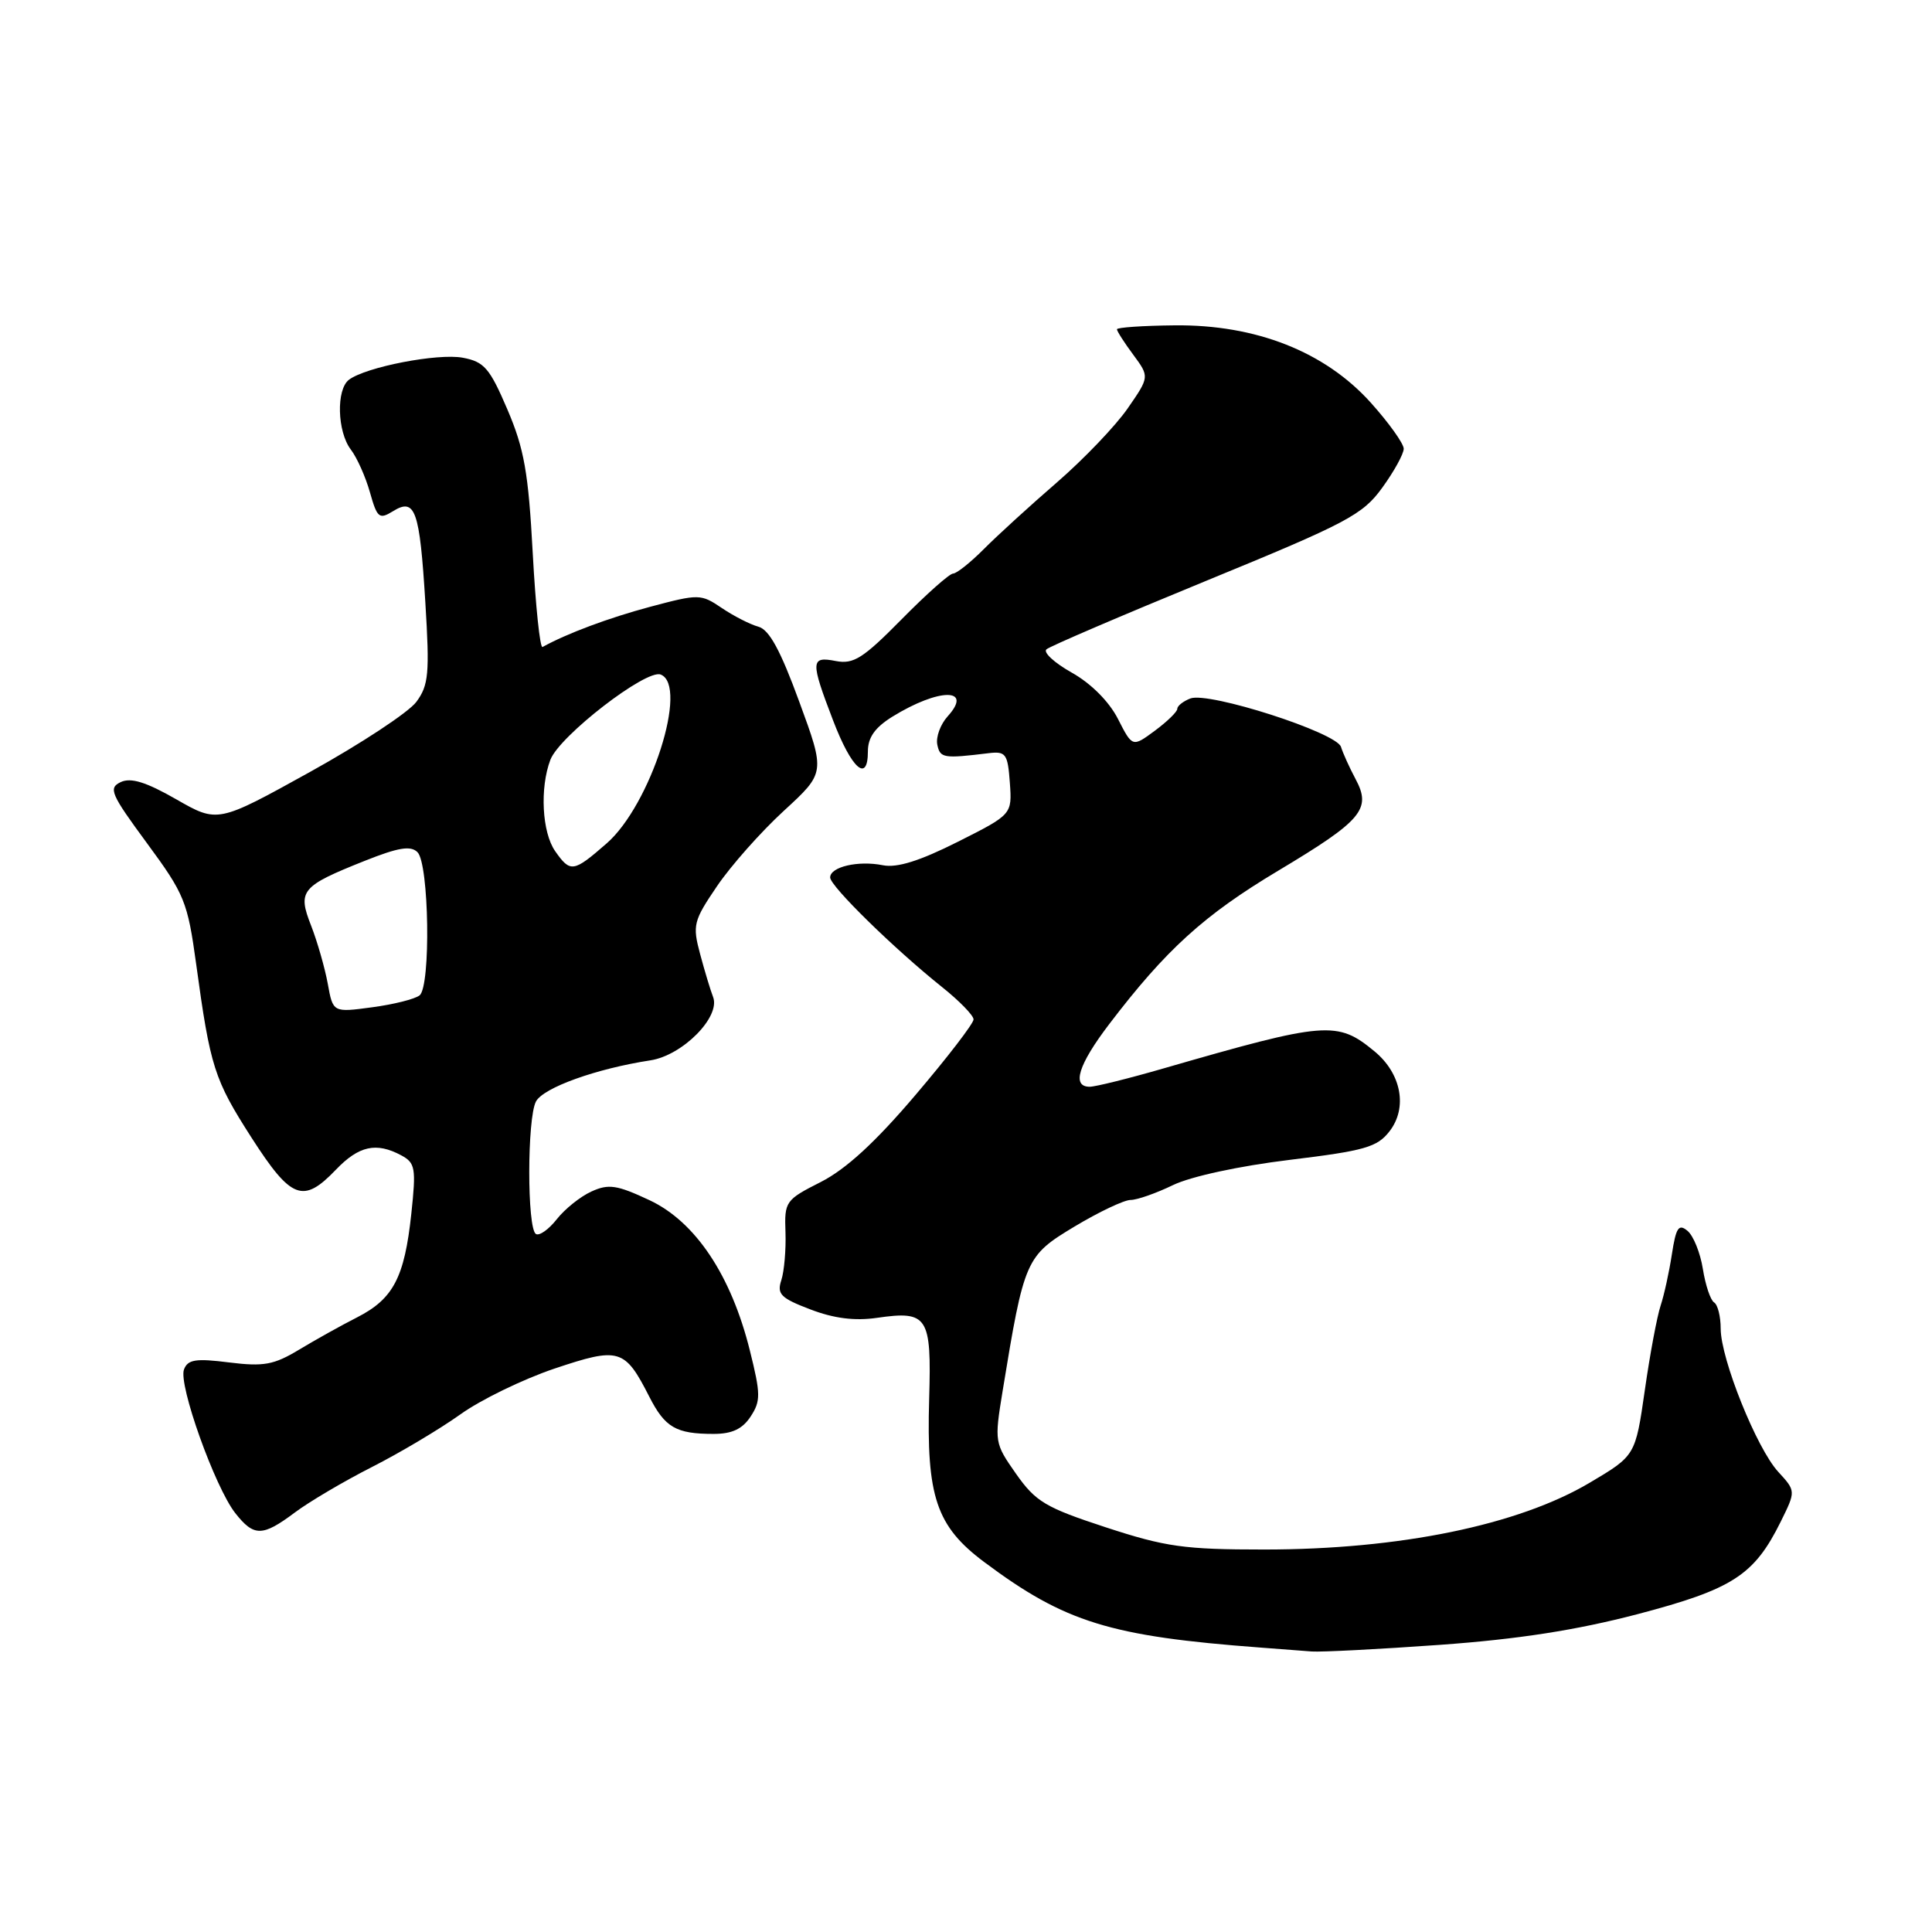 <?xml version="1.0" encoding="UTF-8" standalone="no"?>
<!DOCTYPE svg PUBLIC "-//W3C//DTD SVG 1.1//EN" "http://www.w3.org/Graphics/SVG/1.1/DTD/svg11.dtd" >
<svg xmlns="http://www.w3.org/2000/svg" xmlns:xlink="http://www.w3.org/1999/xlink" version="1.1" viewBox="0 0 256 256">
 <g >
 <path fill="currentColor"
d=" M 190.81 217.95 C 201.20 217.20 208.86 216.01 217.00 213.88 C 229.59 210.57 232.44 208.73 235.96 201.62 C 237.96 197.57 237.96 197.57 235.63 195.03 C 232.77 191.93 228.00 180.05 228.00 176.05 C 228.00 174.44 227.61 172.88 227.13 172.58 C 226.65 172.29 225.98 170.29 225.64 168.15 C 225.30 166.01 224.38 163.73 223.60 163.09 C 222.43 162.12 222.08 162.65 221.53 166.21 C 221.17 168.57 220.50 171.62 220.04 173.00 C 219.58 174.38 218.63 179.41 217.95 184.19 C 216.70 192.88 216.70 192.88 210.66 196.46 C 201.18 202.09 185.45 205.32 167.50 205.32 C 156.92 205.32 154.44 204.97 146.53 202.38 C 138.53 199.76 137.24 198.99 134.64 195.30 C 131.78 191.22 131.75 191.07 132.85 184.33 C 135.71 166.86 135.90 166.42 142.37 162.53 C 145.60 160.59 148.95 159.00 149.81 159.00 C 150.67 159.00 153.20 158.11 155.43 157.03 C 157.82 155.88 164.21 154.50 170.88 153.69 C 180.84 152.48 182.49 152.01 184.12 149.90 C 186.54 146.78 185.69 142.25 182.14 139.32 C 177.20 135.23 175.74 135.34 154.14 141.58 C 149.54 142.91 145.15 144.00 144.39 144.00 C 141.97 144.00 142.88 141.08 146.97 135.71 C 154.49 125.84 159.53 121.26 169.34 115.39 C 180.50 108.71 181.76 107.22 179.62 103.23 C 178.82 101.73 177.95 99.81 177.69 98.97 C 177.12 97.07 160.16 91.62 157.73 92.55 C 156.78 92.92 156.00 93.53 156.00 93.92 C 156.00 94.31 154.66 95.61 153.03 96.82 C 150.05 99.02 150.05 99.02 148.13 95.25 C 146.96 92.96 144.57 90.56 142.02 89.13 C 139.71 87.83 138.20 86.44 138.66 86.04 C 139.12 85.63 148.68 81.54 159.90 76.93 C 178.52 69.29 180.56 68.21 183.15 64.63 C 184.72 62.47 186.00 60.14 186.00 59.46 C 186.00 58.78 184.03 56.02 181.62 53.34 C 175.55 46.60 166.42 43.00 155.66 43.11 C 151.45 43.15 148.00 43.39 148.00 43.63 C 148.00 43.88 148.97 45.40 150.16 47.00 C 152.32 49.93 152.32 49.93 149.42 54.12 C 147.82 56.43 143.61 60.83 140.06 63.91 C 136.51 66.98 132.15 70.96 130.37 72.75 C 128.59 74.54 126.75 76.00 126.29 76.00 C 125.82 76.00 122.75 78.73 119.47 82.06 C 114.36 87.24 113.10 88.04 110.75 87.59 C 107.40 86.93 107.37 87.59 110.38 95.44 C 112.84 101.88 115.00 103.80 115.00 99.57 C 115.00 97.72 115.93 96.40 118.25 94.96 C 124.43 91.15 129.01 91.12 125.57 94.92 C 124.61 95.98 123.99 97.67 124.20 98.68 C 124.57 100.46 125.02 100.53 131.00 99.80 C 133.28 99.53 133.53 99.87 133.81 103.71 C 134.11 107.92 134.11 107.92 126.90 111.55 C 121.85 114.09 118.87 115.02 116.99 114.65 C 113.72 113.99 110.00 114.86 110.00 116.27 C 110.00 117.42 118.48 125.72 124.85 130.81 C 127.13 132.63 129.00 134.55 129.00 135.08 C 129.00 135.62 125.53 140.13 121.29 145.11 C 115.98 151.36 112.09 154.93 108.76 156.62 C 104.08 158.99 103.93 159.20 104.08 163.29 C 104.16 165.60 103.91 168.46 103.53 169.63 C 102.92 171.47 103.45 172.01 107.37 173.50 C 110.49 174.70 113.26 175.05 116.21 174.62 C 122.94 173.65 123.44 174.42 123.12 185.31 C 122.74 198.33 124.06 202.24 130.44 207.00 C 141.11 214.97 147.09 216.82 167.00 218.31 C 169.47 218.50 172.54 218.73 173.81 218.83 C 175.08 218.92 182.73 218.53 190.81 217.95 Z  M 39.06 200.42 C 40.95 199.00 45.56 196.28 49.30 194.38 C 53.04 192.48 58.30 189.34 60.99 187.42 C 63.67 185.49 69.29 182.76 73.46 181.35 C 82.05 178.47 82.78 178.68 86.03 185.06 C 88.12 189.16 89.57 190.00 94.56 190.00 C 97.00 190.00 98.38 189.35 99.46 187.70 C 100.81 185.65 100.80 184.71 99.36 178.95 C 96.88 168.97 92.14 161.88 86.06 159.03 C 81.75 157.01 80.64 156.84 78.37 157.88 C 76.91 158.54 74.85 160.19 73.78 161.55 C 72.71 162.91 71.47 163.79 71.01 163.51 C 69.83 162.78 69.84 148.17 71.02 145.95 C 72.01 144.12 79.01 141.60 86.19 140.50 C 90.45 139.84 95.50 134.74 94.49 132.11 C 94.14 131.22 93.37 128.66 92.77 126.42 C 91.74 122.58 91.88 122.03 95.01 117.42 C 96.85 114.71 100.83 110.22 103.86 107.44 C 109.36 102.39 109.36 102.39 105.91 92.99 C 103.42 86.18 101.93 83.43 100.49 83.04 C 99.39 82.74 97.22 81.63 95.65 80.57 C 92.87 78.69 92.62 78.68 86.16 80.40 C 80.66 81.87 75.12 83.94 71.89 85.73 C 71.55 85.92 70.97 80.32 70.59 73.29 C 70.02 62.63 69.46 59.46 67.23 54.25 C 64.89 48.78 64.16 47.93 61.32 47.40 C 58.02 46.78 48.51 48.62 46.25 50.31 C 44.53 51.59 44.68 57.19 46.48 59.56 C 47.30 60.63 48.44 63.18 49.02 65.24 C 49.98 68.64 50.25 68.86 52.07 67.74 C 55.02 65.91 55.61 67.56 56.36 79.82 C 56.94 89.27 56.80 90.79 55.17 93.00 C 54.15 94.38 47.82 98.55 41.09 102.28 C 28.85 109.06 28.85 109.06 23.35 105.91 C 19.35 103.62 17.34 103.00 16.00 103.63 C 14.33 104.42 14.67 105.20 19.47 111.72 C 24.46 118.49 24.86 119.49 25.99 127.72 C 27.86 141.41 28.38 143.03 33.33 150.75 C 38.59 158.93 40.16 159.53 44.50 155.00 C 47.55 151.82 49.85 151.31 53.17 153.09 C 55.03 154.09 55.15 154.77 54.50 160.84 C 53.60 169.27 52.11 172.11 47.33 174.55 C 45.22 175.62 41.75 177.56 39.61 178.85 C 36.29 180.85 34.95 181.10 30.36 180.53 C 25.94 179.97 24.88 180.14 24.38 181.46 C 23.61 183.45 28.48 197.06 31.17 200.49 C 33.65 203.64 34.77 203.63 39.06 200.42 Z  M 43.43 130.34 C 43.04 128.23 42.05 124.78 41.23 122.67 C 39.40 118.02 39.89 117.43 48.32 114.07 C 52.79 112.29 54.42 112.02 55.32 112.92 C 56.86 114.46 57.10 130.68 55.60 131.89 C 54.99 132.38 52.17 133.09 49.31 133.47 C 44.12 134.17 44.12 134.17 43.43 130.34 Z  M 73.56 112.78 C 71.82 110.29 71.51 104.41 72.93 100.67 C 74.14 97.51 85.61 88.64 87.54 89.38 C 91.29 90.82 86.23 106.65 80.39 111.75 C 75.97 115.61 75.58 115.66 73.56 112.78 Z "/>
</g>
</svg>